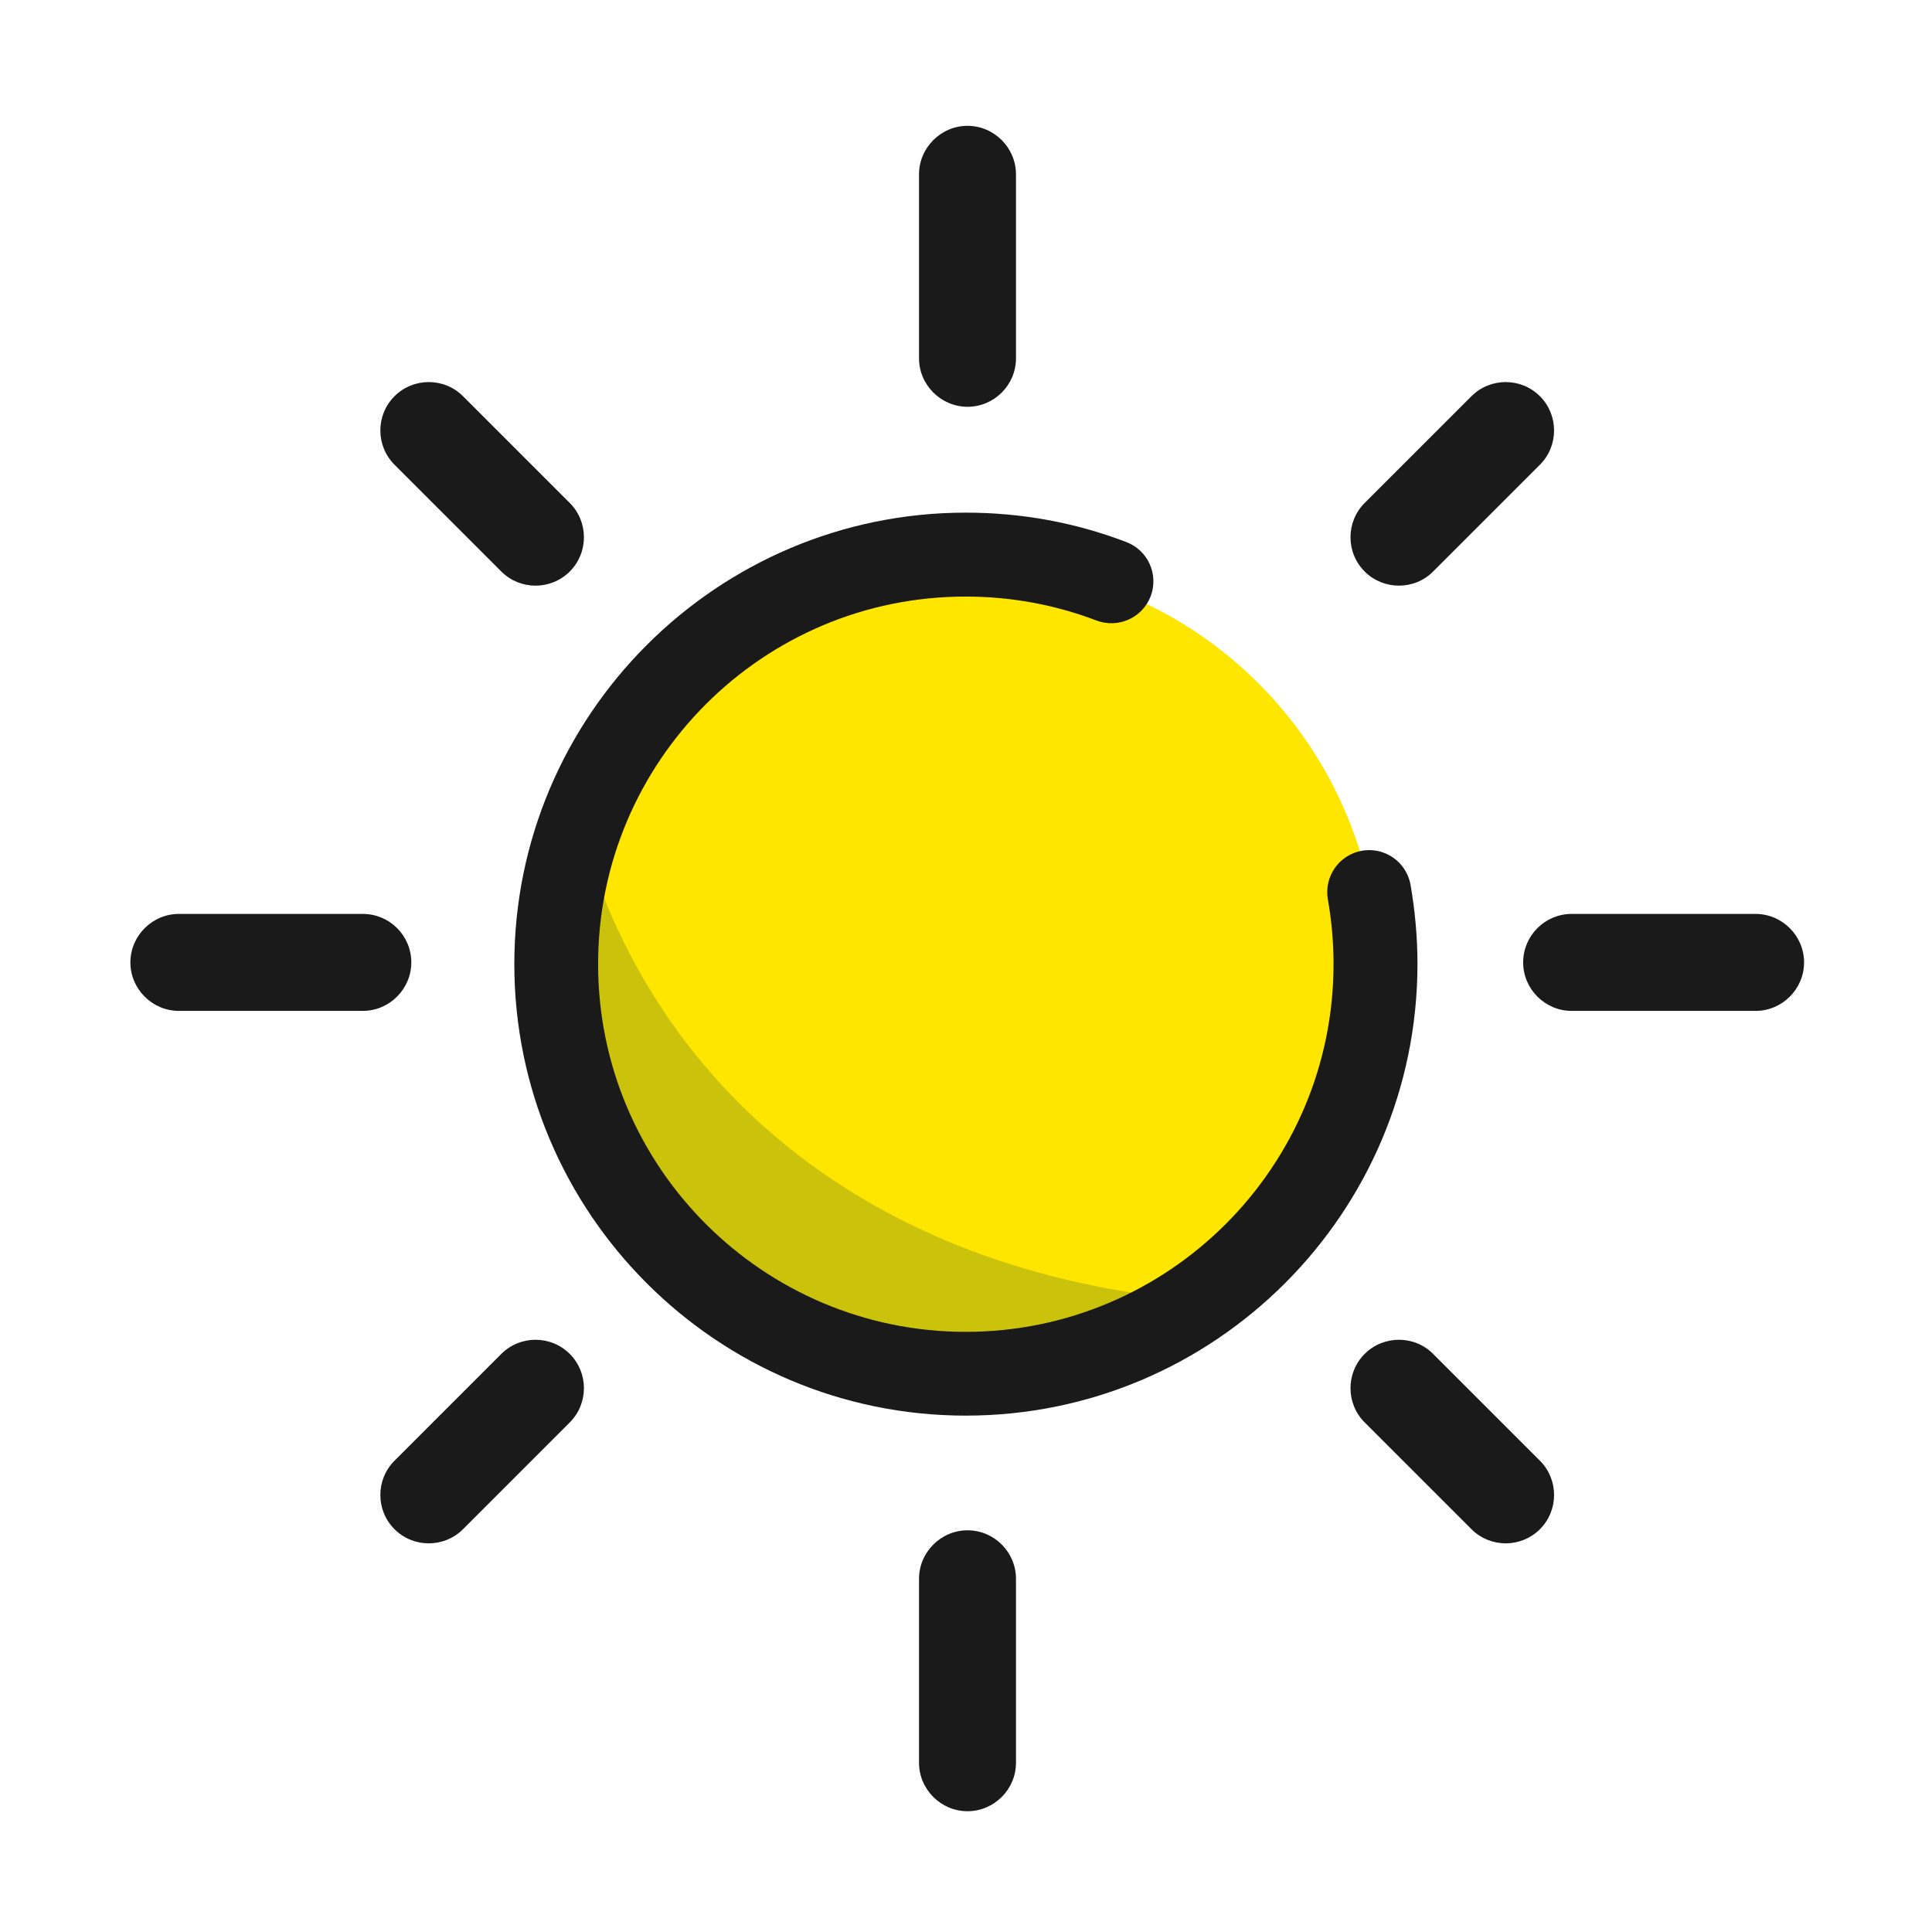 <svg width="47" height="47" viewBox="0 0 47 47" fill="none" xmlns="http://www.w3.org/2000/svg">
<path d="M13.604 23.67C13.604 26.313 14.654 28.847 16.523 30.716C18.392 32.584 20.926 33.634 23.569 33.634C26.212 33.634 28.746 32.584 30.615 30.716C32.484 28.847 33.533 26.313 33.533 23.67C33.533 21.027 32.484 18.492 30.615 16.624C28.746 14.755 26.212 13.705 23.569 13.705C20.926 13.705 18.392 14.755 16.523 16.624C14.654 18.492 13.604 21.027 13.604 23.67Z" fill="#FFE600"/>
<path d="M23.569 33.634C25.795 33.634 27.851 32.905 29.513 31.67C21.334 31.092 15.982 26.575 14.178 20.338C13.806 21.38 13.604 22.499 13.604 23.67C13.6 29.173 18.061 33.634 23.569 33.634Z" fill="#CBC30B"/>
<path d="M23.495 34.438C17.437 34.438 12.512 29.508 12.512 23.454C12.512 17.4 17.441 12.471 23.495 12.471C24.84 12.471 26.153 12.709 27.401 13.187C27.929 13.389 28.191 13.976 27.993 14.504C27.791 15.032 27.204 15.293 26.676 15.096C25.662 14.71 24.592 14.513 23.495 14.513C18.561 14.508 14.55 18.52 14.55 23.454C14.55 28.388 18.561 32.4 23.495 32.4C28.43 32.4 32.441 28.388 32.441 23.454C32.441 22.926 32.395 22.394 32.303 21.88C32.207 21.324 32.574 20.797 33.13 20.696C33.685 20.599 34.213 20.966 34.314 21.522C34.424 22.155 34.483 22.807 34.483 23.454C34.479 29.513 29.554 34.438 23.495 34.438Z" fill="#1A1A1A"/>
<path d="M23.537 9.896C22.89 9.896 22.357 9.363 22.357 8.716V4.241C22.357 3.594 22.89 3.061 23.537 3.061C24.184 3.061 24.716 3.594 24.716 4.241V8.716C24.716 9.363 24.189 9.896 23.537 9.896ZM23.537 37.228C22.89 37.228 22.357 37.761 22.357 38.408V42.883C22.357 43.53 22.89 44.062 23.537 44.062C24.184 44.062 24.716 43.53 24.716 42.883V38.408C24.716 37.761 24.189 37.228 23.537 37.228ZM37.054 23.413C37.054 24.06 37.586 24.592 38.233 24.592H42.709C43.356 24.592 43.888 24.06 43.888 23.413C43.888 22.766 43.356 22.233 42.709 22.233H38.233C37.586 22.233 37.054 22.761 37.054 23.413ZM10.006 23.413C10.006 24.06 9.473 24.592 8.826 24.592H4.351C3.704 24.592 3.172 24.06 3.172 23.413C3.172 22.766 3.704 22.233 4.351 22.233H8.826C9.478 22.233 10.006 22.761 10.006 23.413ZM33.198 13.903C32.739 13.444 32.739 12.695 33.198 12.236L35.796 9.639C36.255 9.18 37.003 9.18 37.462 9.639C37.921 10.098 37.921 10.846 37.462 11.305L34.864 13.903C34.41 14.362 33.657 14.362 33.198 13.903ZM13.861 13.903C14.32 13.444 14.32 12.695 13.861 12.236L11.264 9.639C10.805 9.18 10.056 9.18 9.597 9.639C9.138 10.098 9.138 10.846 9.597 11.305L12.195 13.903C12.654 14.362 13.402 14.362 13.861 13.903Z" fill="#1A1A1A"/>
<path d="M33.198 32.937C32.739 33.396 32.739 34.144 33.198 34.603L35.796 37.201C36.255 37.66 37.003 37.66 37.462 37.201C37.921 36.742 37.921 35.994 37.462 35.535L34.864 32.937C34.41 32.478 33.657 32.478 33.198 32.937Z" fill="#1A1A1A"/>
<path d="M13.861 32.937C14.32 33.396 14.32 34.144 13.861 34.603L11.264 37.201C10.805 37.66 10.056 37.66 9.597 37.201C9.138 36.742 9.138 35.994 9.597 35.535L12.195 32.937C12.654 32.478 13.402 32.478 13.861 32.937Z" fill="#1A1A1A"/>
</svg>
